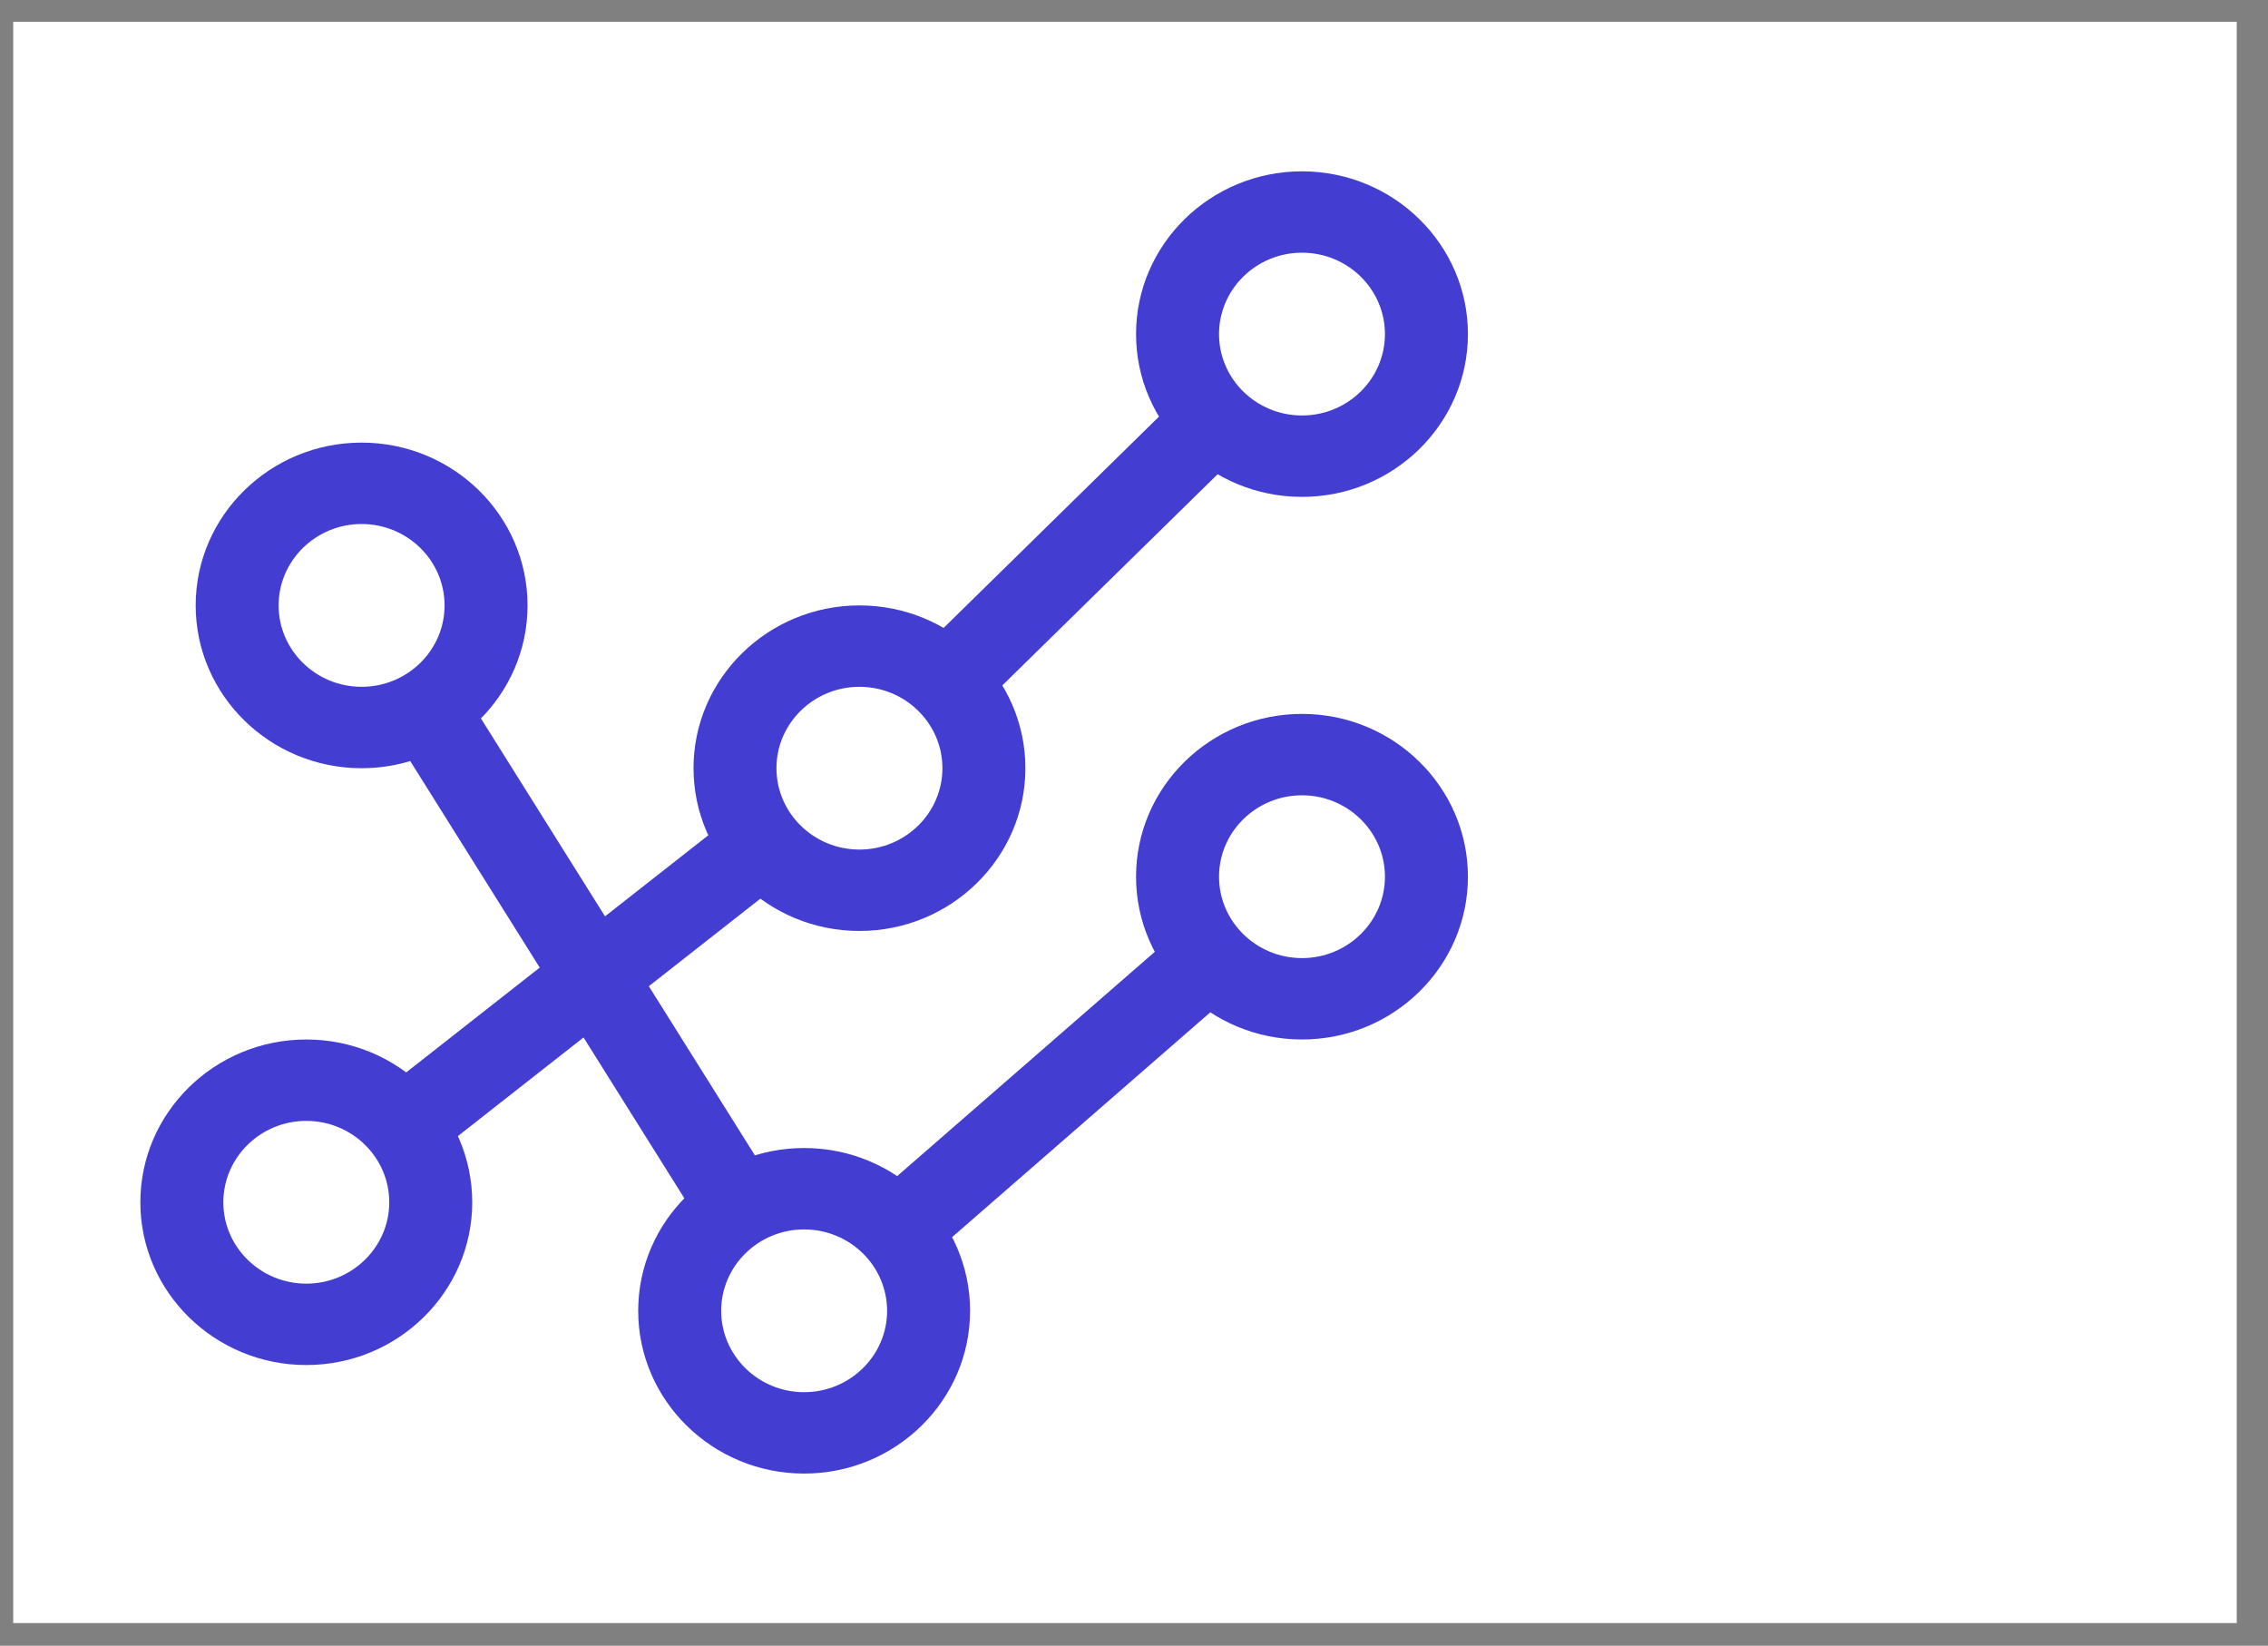 <svg width="51" height="37" viewBox="0 0 51 37" fill="none" xmlns="http://www.w3.org/2000/svg">
<rect x="0" y="0" width="51" height="37" fill="#808080" stroke="none"/>
<rect width="50" height="36" transform="translate(0.297 0.49)" fill="white"/>
<path d="M6.888 30.689C4.83 30.689 3.156 29.047 3.156 27.03C3.156 25.012 4.83 23.37 6.888 23.37C8.945 23.37 10.619 25.012 10.619 27.03C10.619 29.047 8.945 30.689 6.888 30.689ZM6.888 25.2C5.859 25.2 5.022 26.021 5.022 27.03C5.022 28.038 5.859 28.859 6.888 28.859C7.916 28.859 8.753 28.038 8.753 27.03C8.753 26.021 7.916 25.2 6.888 25.2Z" fill="#433ED1"/>
<path d="M19.326 20.93C17.269 20.93 15.595 19.288 15.595 17.27C15.595 15.253 17.269 13.611 19.326 13.611C21.384 13.611 23.058 15.253 23.058 17.27C23.058 19.288 21.384 20.93 19.326 20.93ZM19.326 15.441C18.297 15.441 17.46 16.262 17.46 17.27C17.46 18.279 18.297 19.1 19.326 19.1C20.355 19.1 21.192 18.279 21.192 17.27C21.192 16.262 20.355 15.441 19.326 15.441Z" fill="#433ED1"/>
<path d="M29.277 11.171C27.22 11.171 25.546 9.529 25.546 7.511C25.546 5.494 27.22 3.852 29.277 3.852C31.335 3.852 33.009 5.494 33.009 7.511C33.009 9.529 31.335 11.171 29.277 11.171ZM29.277 5.681C28.249 5.681 27.412 6.502 27.412 7.511C27.412 8.52 28.249 9.341 29.277 9.341C30.306 9.341 31.143 8.52 31.143 7.511C31.143 6.502 30.306 5.681 29.277 5.681Z" fill="#433ED1"/>
<path d="M8.735 24.423L16.323 18.468L17.489 19.897L9.901 25.852L8.735 24.423Z" fill="#433ED1"/>
<path d="M20.863 14.466L26.411 9.024L27.731 10.318L22.182 15.759L20.863 14.466Z" fill="#433ED1"/>
<path d="M8.131 17.271C6.074 17.271 4.4 15.629 4.4 13.611C4.4 11.593 6.074 9.951 8.131 9.951C10.189 9.951 11.863 11.593 11.863 13.611C11.863 15.629 10.189 17.271 8.131 17.271ZM8.131 11.781C7.103 11.781 6.265 12.602 6.265 13.611C6.265 14.62 7.103 15.441 8.131 15.441C9.16 15.441 9.997 14.62 9.997 13.611C9.997 12.602 9.16 11.781 8.131 11.781Z" fill="#433ED1"/>
<path d="M29.277 23.37C27.22 23.37 25.546 21.728 25.546 19.71C25.546 17.692 27.22 16.05 29.277 16.05C31.335 16.05 33.009 17.692 33.009 19.71C33.009 21.728 31.335 23.37 29.277 23.37ZM29.277 17.88C28.249 17.88 27.412 18.701 27.412 19.71C27.412 20.719 28.249 21.54 29.277 21.54C30.306 21.54 31.143 20.719 31.143 19.71C31.143 18.701 30.306 17.88 29.277 17.88Z" fill="#433ED1"/>
<path d="M18.082 33.129C16.025 33.129 14.351 31.487 14.351 29.47C14.351 27.452 16.025 25.81 18.082 25.81C20.14 25.81 21.814 27.452 21.814 29.47C21.814 31.487 20.14 33.129 18.082 33.129ZM18.082 27.64C17.054 27.64 16.217 28.461 16.217 29.47C16.217 30.478 17.054 31.299 18.082 31.299C19.111 31.299 19.948 30.478 19.948 29.47C19.948 28.461 19.111 27.64 18.082 27.64Z" fill="#433ED1"/>
<path d="M8.968 16.701L10.558 15.743L17.248 26.41L15.658 27.369L8.968 16.701Z" fill="#433ED1"/>
<path d="M19.791 26.775L26.342 21.073L27.581 22.441L21.03 28.144L19.791 26.775Z" fill="#433ED1"/>
</svg>
